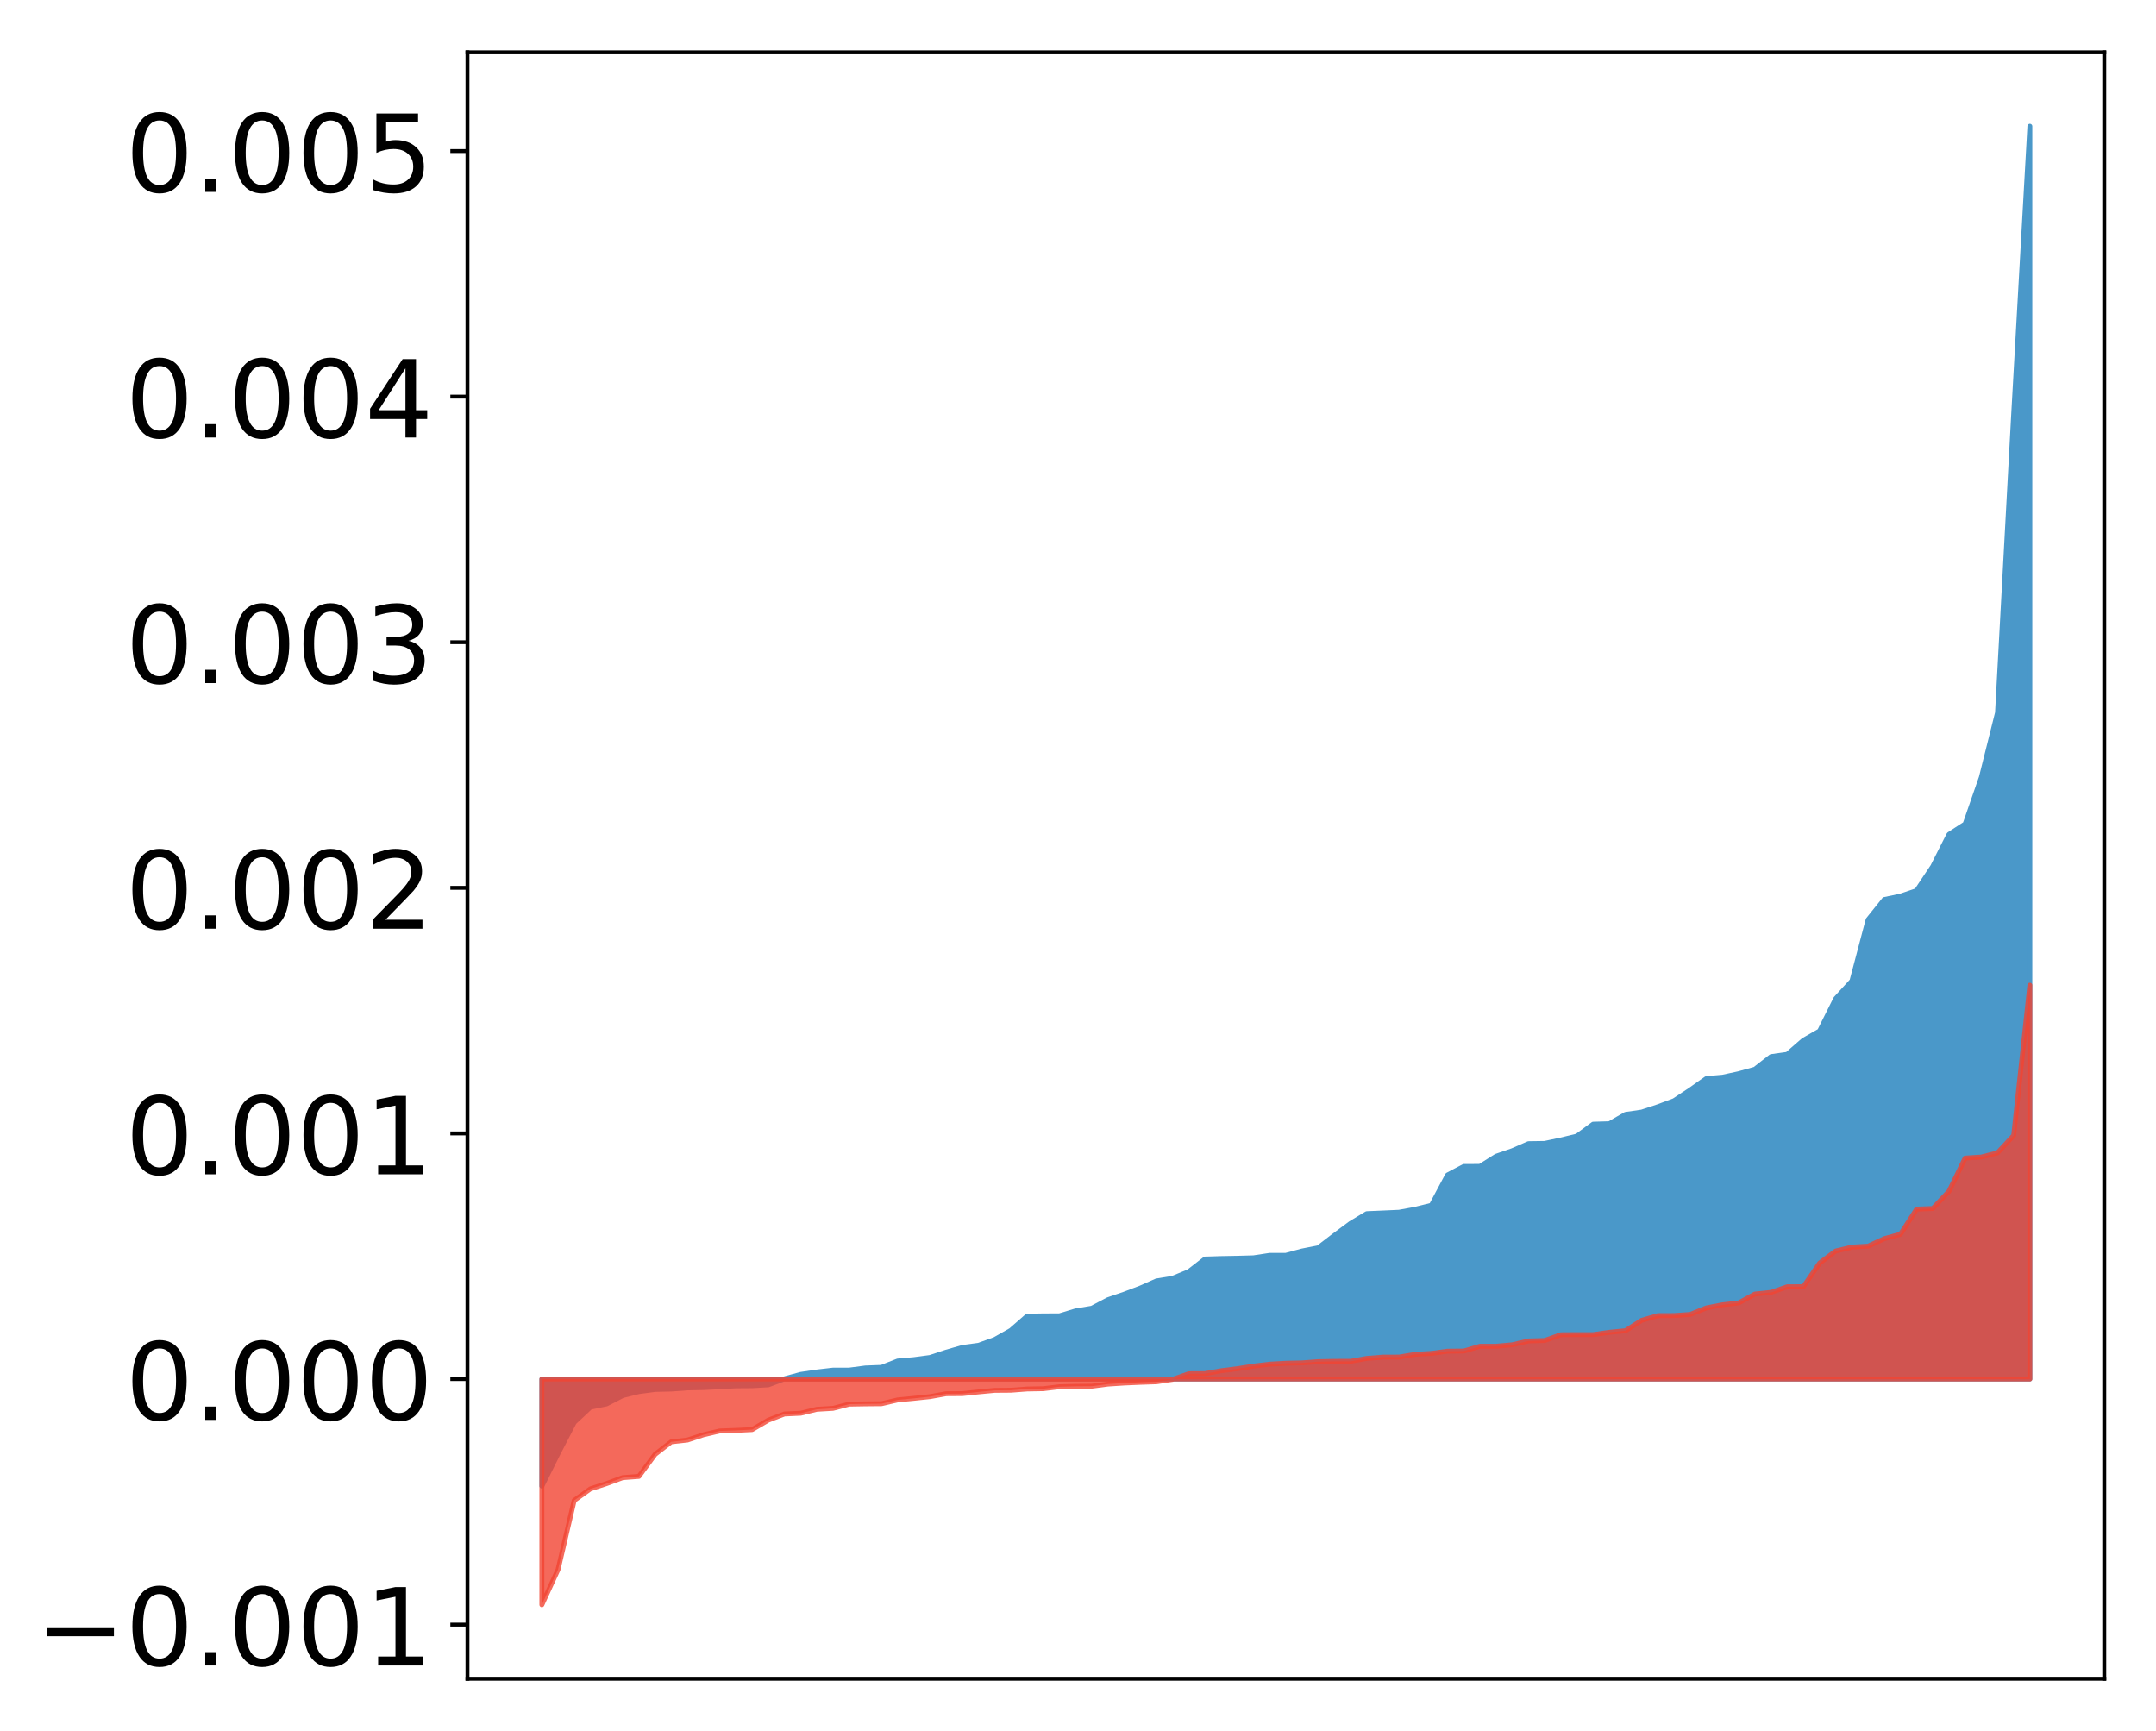 <?xml version="1.0" encoding="utf-8" standalone="no"?>
<!DOCTYPE svg PUBLIC "-//W3C//DTD SVG 1.1//EN"
  "http://www.w3.org/Graphics/SVG/1.1/DTD/svg11.dtd">
<!-- Created with matplotlib (http://matplotlib.org/) -->
<svg height="354pt" version="1.1" viewBox="0 0 441 354" width="441pt" xmlns="http://www.w3.org/2000/svg" xmlns:xlink="http://www.w3.org/1999/xlink">
 <defs>
  <style type="text/css">
*{stroke-linecap:butt;stroke-linejoin:round;}
  </style>
 </defs>
 <g id="figure_1">
  <g id="patch_1">
   <path d="M 0 354.04 
L 441.117 354.04 
L 441.117 0 
L 0 0 
z
" style="fill:#ffffff;"/>
  </g>
  <g id="axes_1">
   <g id="patch_2">
    <path d="M 95.617 343.34 
L 430.417 343.34 
L 430.417 10.7 
L 95.617 10.7 
z
" style="fill:#ffffff;"/>
   </g>
   <g id="PolyCollection_1">
    <defs>
     <path d="M 110.835 -50.099 
L 110.835 -71.993 
L 114.144 -71.993 
L 117.452 -71.993 
L 120.76 -71.993 
L 124.069 -71.993 
L 127.377 -71.993 
L 130.685 -71.993 
L 133.993 -71.993 
L 137.302 -71.993 
L 140.61 -71.993 
L 143.918 -71.993 
L 147.227 -71.993 
L 150.535 -71.993 
L 153.843 -71.993 
L 157.152 -71.993 
L 160.46 -71.993 
L 163.768 -71.993 
L 167.076 -71.993 
L 170.385 -71.993 
L 173.693 -71.993 
L 177.001 -71.993 
L 180.31 -71.993 
L 183.618 -71.993 
L 186.926 -71.993 
L 190.235 -71.993 
L 193.543 -71.993 
L 196.851 -71.993 
L 200.159 -71.993 
L 203.468 -71.993 
L 206.776 -71.993 
L 210.084 -71.993 
L 213.393 -71.993 
L 216.701 -71.993 
L 220.009 -71.993 
L 223.318 -71.993 
L 226.626 -71.993 
L 229.934 -71.993 
L 233.242 -71.993 
L 236.551 -71.993 
L 239.859 -71.993 
L 243.167 -71.993 
L 246.476 -71.993 
L 249.784 -71.993 
L 253.092 -71.993 
L 256.401 -71.993 
L 259.709 -71.993 
L 263.017 -71.993 
L 266.325 -71.993 
L 269.634 -71.993 
L 272.942 -71.993 
L 276.25 -71.993 
L 279.559 -71.993 
L 282.867 -71.993 
L 286.175 -71.993 
L 289.484 -71.993 
L 292.792 -71.993 
L 296.1 -71.993 
L 299.408 -71.993 
L 302.717 -71.993 
L 306.025 -71.993 
L 309.333 -71.993 
L 312.642 -71.993 
L 315.95 -71.993 
L 319.258 -71.993 
L 322.567 -71.993 
L 325.875 -71.993 
L 329.183 -71.993 
L 332.491 -71.993 
L 335.8 -71.993 
L 339.108 -71.993 
L 342.416 -71.993 
L 345.725 -71.993 
L 349.033 -71.993 
L 352.341 -71.993 
L 355.65 -71.993 
L 358.958 -71.993 
L 362.266 -71.993 
L 365.575 -71.993 
L 368.883 -71.993 
L 372.191 -71.993 
L 375.499 -71.993 
L 378.808 -71.993 
L 382.116 -71.993 
L 385.424 -71.993 
L 388.733 -71.993 
L 392.041 -71.993 
L 395.349 -71.993 
L 398.658 -71.993 
L 401.966 -71.993 
L 405.274 -71.993 
L 408.582 -71.993 
L 411.891 -71.993 
L 415.199 -71.993 
L 415.199 -328.22 
L 415.199 -328.22 
L 411.891 -269.384 
L 408.582 -208.259 
L 405.274 -195.049 
L 401.966 -185.518 
L 398.658 -183.381 
L 395.349 -176.846 
L 392.041 -171.886 
L 388.733 -170.757 
L 385.424 -170.066 
L 382.116 -165.937 
L 378.808 -153.417 
L 375.499 -149.797 
L 372.191 -143.173 
L 368.883 -141.276 
L 365.575 -138.397 
L 362.266 -137.938 
L 358.958 -135.354 
L 355.65 -134.443 
L 352.341 -133.725 
L 349.033 -133.442 
L 345.725 -131.107 
L 342.416 -128.915 
L 339.108 -127.68 
L 335.8 -126.592 
L 332.491 -126.115 
L 329.183 -124.213 
L 325.875 -124.115 
L 322.567 -121.678 
L 319.258 -120.877 
L 315.95 -120.182 
L 312.642 -120.131 
L 309.333 -118.689 
L 306.025 -117.558 
L 302.717 -115.481 
L 299.408 -115.468 
L 296.1 -113.725 
L 292.792 -107.527 
L 289.484 -106.709 
L 286.175 -106.104 
L 282.867 -105.954 
L 279.559 -105.815 
L 276.25 -103.814 
L 272.942 -101.358 
L 269.634 -98.825 
L 266.325 -98.173 
L 263.017 -97.292 
L 259.709 -97.29 
L 256.401 -96.787 
L 253.092 -96.696 
L 249.784 -96.635 
L 246.476 -96.532 
L 243.167 -93.962 
L 239.859 -92.597 
L 236.551 -92.052 
L 233.242 -90.587 
L 229.934 -89.336 
L 226.626 -88.21 
L 223.318 -86.468 
L 220.009 -85.924 
L 216.701 -84.918 
L 213.393 -84.909 
L 210.084 -84.845 
L 206.776 -81.951 
L 203.468 -80.073 
L 200.159 -78.891 
L 196.851 -78.443 
L 193.543 -77.49 
L 190.235 -76.401 
L 186.926 -75.959 
L 183.618 -75.677 
L 180.31 -74.378 
L 177.001 -74.252 
L 173.693 -73.817 
L 170.385 -73.813 
L 167.076 -73.429 
L 163.768 -72.941 
L 160.46 -72.039 
L 157.152 -70.804 
L 153.843 -70.617 
L 150.535 -70.594 
L 147.227 -70.408 
L 143.918 -70.241 
L 140.61 -70.177 
L 137.302 -69.939 
L 133.993 -69.861 
L 130.685 -69.421 
L 127.377 -68.614 
L 124.069 -66.905 
L 120.76 -66.232 
L 117.452 -63.131 
L 114.144 -56.753 
L 110.835 -50.099 
z
" id="m99aadcef57" style="stroke:#4a98c9;"/>
    </defs>
    <g clip-path="url(#p526e9d661a)">
     <use style="fill:#4a98c9;stroke:#4a98c9;" x="0" xlink:href="#m99aadcef57" y="354.04"/>
    </g>
   </g>
   <g id="PolyCollection_2">
    <defs>
     <path d="M 110.835 -25.82 
L 110.835 -71.993 
L 114.144 -71.993 
L 117.452 -71.993 
L 120.76 -71.993 
L 124.069 -71.993 
L 127.377 -71.993 
L 130.685 -71.993 
L 133.993 -71.993 
L 137.302 -71.993 
L 140.61 -71.993 
L 143.918 -71.993 
L 147.227 -71.993 
L 150.535 -71.993 
L 153.843 -71.993 
L 157.152 -71.993 
L 160.46 -71.993 
L 163.768 -71.993 
L 167.076 -71.993 
L 170.385 -71.993 
L 173.693 -71.993 
L 177.001 -71.993 
L 180.31 -71.993 
L 183.618 -71.993 
L 186.926 -71.993 
L 190.235 -71.993 
L 193.543 -71.993 
L 196.851 -71.993 
L 200.159 -71.993 
L 203.468 -71.993 
L 206.776 -71.993 
L 210.084 -71.993 
L 213.393 -71.993 
L 216.701 -71.993 
L 220.009 -71.993 
L 223.318 -71.993 
L 226.626 -71.993 
L 229.934 -71.993 
L 233.242 -71.993 
L 236.551 -71.993 
L 239.859 -71.993 
L 243.167 -71.993 
L 246.476 -71.993 
L 249.784 -71.993 
L 253.092 -71.993 
L 256.401 -71.993 
L 259.709 -71.993 
L 263.017 -71.993 
L 266.325 -71.993 
L 269.634 -71.993 
L 272.942 -71.993 
L 276.25 -71.993 
L 279.559 -71.993 
L 282.867 -71.993 
L 286.175 -71.993 
L 289.484 -71.993 
L 292.792 -71.993 
L 296.1 -71.993 
L 299.408 -71.993 
L 302.717 -71.993 
L 306.025 -71.993 
L 309.333 -71.993 
L 312.642 -71.993 
L 315.95 -71.993 
L 319.258 -71.993 
L 322.567 -71.993 
L 325.875 -71.993 
L 329.183 -71.993 
L 332.491 -71.993 
L 335.8 -71.993 
L 339.108 -71.993 
L 342.416 -71.993 
L 345.725 -71.993 
L 349.033 -71.993 
L 352.341 -71.993 
L 355.65 -71.993 
L 358.958 -71.993 
L 362.266 -71.993 
L 365.575 -71.993 
L 368.883 -71.993 
L 372.191 -71.993 
L 375.499 -71.993 
L 378.808 -71.993 
L 382.116 -71.993 
L 385.424 -71.993 
L 388.733 -71.993 
L 392.041 -71.993 
L 395.349 -71.993 
L 398.658 -71.993 
L 401.966 -71.993 
L 405.274 -71.993 
L 408.582 -71.993 
L 411.891 -71.993 
L 415.199 -71.993 
L 415.199 -152.548 
L 415.199 -152.548 
L 411.891 -121.811 
L 408.582 -118.254 
L 405.274 -117.399 
L 401.966 -117.185 
L 398.658 -110.407 
L 395.349 -106.872 
L 392.041 -106.747 
L 388.733 -101.616 
L 385.424 -100.701 
L 382.116 -99.167 
L 378.808 -98.967 
L 375.499 -98.181 
L 372.191 -95.706 
L 368.883 -90.883 
L 365.575 -90.866 
L 362.266 -89.717 
L 358.958 -89.376 
L 355.65 -87.557 
L 352.341 -87.18 
L 349.033 -86.539 
L 345.725 -85.204 
L 342.416 -84.973 
L 339.108 -84.958 
L 335.8 -84.004 
L 332.491 -81.876 
L 329.183 -81.551 
L 325.875 -81.078 
L 322.567 -81.076 
L 319.258 -81.053 
L 315.95 -79.872 
L 312.642 -79.783 
L 309.333 -78.997 
L 306.025 -78.7 
L 302.717 -78.693 
L 299.408 -77.718 
L 296.1 -77.689 
L 292.792 -77.238 
L 289.484 -77.048 
L 286.175 -76.481 
L 282.867 -76.477 
L 279.559 -76.21 
L 276.25 -75.612 
L 272.942 -75.609 
L 269.634 -75.546 
L 266.325 -75.295 
L 263.017 -75.221 
L 259.709 -75.034 
L 256.401 -74.635 
L 253.092 -74.107 
L 249.784 -73.69 
L 246.476 -73.1 
L 243.167 -73.078 
L 239.859 -71.925 
L 236.551 -71.43 
L 233.242 -71.319 
L 229.934 -71.174 
L 226.626 -70.959 
L 223.318 -70.526 
L 220.009 -70.5 
L 216.701 -70.414 
L 213.393 -70.014 
L 210.084 -69.955 
L 206.776 -69.7 
L 203.468 -69.677 
L 200.159 -69.359 
L 196.851 -69.01 
L 193.543 -68.988 
L 190.235 -68.392 
L 186.926 -68.042 
L 183.618 -67.722 
L 180.31 -66.945 
L 177.001 -66.915 
L 173.693 -66.86 
L 170.385 -65.998 
L 167.076 -65.803 
L 163.768 -64.996 
L 160.46 -64.845 
L 157.152 -63.585 
L 153.843 -61.649 
L 150.535 -61.49 
L 147.227 -61.376 
L 143.918 -60.602 
L 140.61 -59.514 
L 137.302 -59.149 
L 133.993 -56.583 
L 130.685 -52.076 
L 127.377 -51.825 
L 124.069 -50.606 
L 120.76 -49.529 
L 117.452 -47.164 
L 114.144 -33.024 
L 110.835 -25.82 
z
" id="m514c4a408a" style="stroke:#f14432;stroke-opacity:0.8;"/>
    </defs>
    <g clip-path="url(#p526e9d661a)">
     <use style="fill:#f14432;fill-opacity:0.8;stroke:#f14432;stroke-opacity:0.8;" x="0" xlink:href="#m514c4a408a" y="354.04"/>
    </g>
   </g>
   <g id="matplotlib.axis_1"/>
   <g id="matplotlib.axis_2">
    <g id="ytick_1">
     <g id="line2d_1">
      <defs>
       <path d="M 0 0 
L -3.5 0 
" id="m3b7c861729" style="stroke:#000000;stroke-width:0.8;"/>
      </defs>
      <g>
       <use style="stroke:#000000;stroke-width:0.8;" x="95.617" xlink:href="#m3b7c861729" y="332.279"/>
      </g>
     </g>
     <g id="text_1">
      <!-- −0.001 -->
      <defs>
       <path d="M 10.594 35.5 
L 73.188 35.5 
L 73.188 27.203 
L 10.594 27.203 
z
" id="DejaVuSans-2212"/>
       <path d="M 31.781 66.406 
Q 24.172 66.406 20.328 58.906 
Q 16.5 51.422 16.5 36.375 
Q 16.5 21.391 20.328 13.891 
Q 24.172 6.391 31.781 6.391 
Q 39.453 6.391 43.281 13.891 
Q 47.125 21.391 47.125 36.375 
Q 47.125 51.422 43.281 58.906 
Q 39.453 66.406 31.781 66.406 
z
M 31.781 74.219 
Q 44.047 74.219 50.516 64.516 
Q 56.984 54.828 56.984 36.375 
Q 56.984 17.969 50.516 8.266 
Q 44.047 -1.422 31.781 -1.422 
Q 19.531 -1.422 13.062 8.266 
Q 6.594 17.969 6.594 36.375 
Q 6.594 54.828 13.062 64.516 
Q 19.531 74.219 31.781 74.219 
z
" id="DejaVuSans-30"/>
       <path d="M 10.688 12.406 
L 21 12.406 
L 21 0 
L 10.688 0 
z
" id="DejaVuSans-2e"/>
       <path d="M 12.406 8.297 
L 28.516 8.297 
L 28.516 63.922 
L 10.984 60.406 
L 10.984 69.391 
L 28.422 72.906 
L 38.281 72.906 
L 38.281 8.297 
L 54.391 8.297 
L 54.391 0 
L 12.406 0 
z
" id="DejaVuSans-31"/>
      </defs>
      <g transform="translate(7.2 340.637)scale(0.22 -0.22)">
       <use xlink:href="#DejaVuSans-2212"/>
       <use x="83.789" xlink:href="#DejaVuSans-30"/>
       <use x="147.412" xlink:href="#DejaVuSans-2e"/>
       <use x="179.199" xlink:href="#DejaVuSans-30"/>
       <use x="242.822" xlink:href="#DejaVuSans-30"/>
       <use x="306.445" xlink:href="#DejaVuSans-31"/>
      </g>
     </g>
    </g>
    <g id="ytick_2">
     <g id="line2d_2">
      <g>
       <use style="stroke:#000000;stroke-width:0.8;" x="95.617" xlink:href="#m3b7c861729" y="282.047"/>
      </g>
     </g>
     <g id="text_2">
      <!-- 0.000 -->
      <g transform="translate(25.635 290.406)scale(0.22 -0.22)">
       <use xlink:href="#DejaVuSans-30"/>
       <use x="63.623" xlink:href="#DejaVuSans-2e"/>
       <use x="95.41" xlink:href="#DejaVuSans-30"/>
       <use x="159.033" xlink:href="#DejaVuSans-30"/>
       <use x="222.656" xlink:href="#DejaVuSans-30"/>
      </g>
     </g>
    </g>
    <g id="ytick_3">
     <g id="line2d_3">
      <g>
       <use style="stroke:#000000;stroke-width:0.8;" x="95.617" xlink:href="#m3b7c861729" y="231.816"/>
      </g>
     </g>
     <g id="text_3">
      <!-- 0.001 -->
      <g transform="translate(25.635 240.174)scale(0.22 -0.22)">
       <use xlink:href="#DejaVuSans-30"/>
       <use x="63.623" xlink:href="#DejaVuSans-2e"/>
       <use x="95.41" xlink:href="#DejaVuSans-30"/>
       <use x="159.033" xlink:href="#DejaVuSans-30"/>
       <use x="222.656" xlink:href="#DejaVuSans-31"/>
      </g>
     </g>
    </g>
    <g id="ytick_4">
     <g id="line2d_4">
      <g>
       <use style="stroke:#000000;stroke-width:0.8;" x="95.617" xlink:href="#m3b7c861729" y="181.584"/>
      </g>
     </g>
     <g id="text_4">
      <!-- 0.002 -->
      <defs>
       <path d="M 19.188 8.297 
L 53.609 8.297 
L 53.609 0 
L 7.328 0 
L 7.328 8.297 
Q 12.938 14.109 22.625 23.891 
Q 32.328 33.688 34.812 36.531 
Q 39.547 41.844 41.422 45.531 
Q 43.312 49.219 43.312 52.781 
Q 43.312 58.594 39.234 62.25 
Q 35.156 65.922 28.609 65.922 
Q 23.969 65.922 18.812 64.312 
Q 13.672 62.703 7.812 59.422 
L 7.812 69.391 
Q 13.766 71.781 18.938 73 
Q 24.125 74.219 28.422 74.219 
Q 39.75 74.219 46.484 68.547 
Q 53.219 62.891 53.219 53.422 
Q 53.219 48.922 51.531 44.891 
Q 49.859 40.875 45.406 35.406 
Q 44.188 33.984 37.641 27.219 
Q 31.109 20.453 19.188 8.297 
z
" id="DejaVuSans-32"/>
      </defs>
      <g transform="translate(25.635 189.943)scale(0.22 -0.22)">
       <use xlink:href="#DejaVuSans-30"/>
       <use x="63.623" xlink:href="#DejaVuSans-2e"/>
       <use x="95.41" xlink:href="#DejaVuSans-30"/>
       <use x="159.033" xlink:href="#DejaVuSans-30"/>
       <use x="222.656" xlink:href="#DejaVuSans-32"/>
      </g>
     </g>
    </g>
    <g id="ytick_5">
     <g id="line2d_5">
      <g>
       <use style="stroke:#000000;stroke-width:0.8;" x="95.617" xlink:href="#m3b7c861729" y="131.353"/>
      </g>
     </g>
     <g id="text_5">
      <!-- 0.003 -->
      <defs>
       <path d="M 40.578 39.312 
Q 47.656 37.797 51.625 33 
Q 55.609 28.219 55.609 21.188 
Q 55.609 10.406 48.188 4.484 
Q 40.766 -1.422 27.094 -1.422 
Q 22.516 -1.422 17.656 -0.516 
Q 12.797 0.391 7.625 2.203 
L 7.625 11.719 
Q 11.719 9.328 16.594 8.109 
Q 21.484 6.891 26.812 6.891 
Q 36.078 6.891 40.938 10.547 
Q 45.797 14.203 45.797 21.188 
Q 45.797 27.641 41.281 31.266 
Q 36.766 34.906 28.719 34.906 
L 20.219 34.906 
L 20.219 43.016 
L 29.109 43.016 
Q 36.375 43.016 40.234 45.922 
Q 44.094 48.828 44.094 54.297 
Q 44.094 59.906 40.109 62.906 
Q 36.141 65.922 28.719 65.922 
Q 24.656 65.922 20.016 65.031 
Q 15.375 64.156 9.812 62.312 
L 9.812 71.094 
Q 15.438 72.656 20.344 73.438 
Q 25.25 74.219 29.594 74.219 
Q 40.828 74.219 47.359 69.109 
Q 53.906 64.016 53.906 55.328 
Q 53.906 49.266 50.438 45.094 
Q 46.969 40.922 40.578 39.312 
z
" id="DejaVuSans-33"/>
      </defs>
      <g transform="translate(25.635 139.711)scale(0.22 -0.22)">
       <use xlink:href="#DejaVuSans-30"/>
       <use x="63.623" xlink:href="#DejaVuSans-2e"/>
       <use x="95.41" xlink:href="#DejaVuSans-30"/>
       <use x="159.033" xlink:href="#DejaVuSans-30"/>
       <use x="222.656" xlink:href="#DejaVuSans-33"/>
      </g>
     </g>
    </g>
    <g id="ytick_6">
     <g id="line2d_6">
      <g>
       <use style="stroke:#000000;stroke-width:0.8;" x="95.617" xlink:href="#m3b7c861729" y="81.121"/>
      </g>
     </g>
     <g id="text_6">
      <!-- 0.004 -->
      <defs>
       <path d="M 37.797 64.312 
L 12.891 25.391 
L 37.797 25.391 
z
M 35.203 72.906 
L 47.609 72.906 
L 47.609 25.391 
L 58.016 25.391 
L 58.016 17.188 
L 47.609 17.188 
L 47.609 0 
L 37.797 0 
L 37.797 17.188 
L 4.891 17.188 
L 4.891 26.703 
z
" id="DejaVuSans-34"/>
      </defs>
      <g transform="translate(25.635 89.48)scale(0.22 -0.22)">
       <use xlink:href="#DejaVuSans-30"/>
       <use x="63.623" xlink:href="#DejaVuSans-2e"/>
       <use x="95.41" xlink:href="#DejaVuSans-30"/>
       <use x="159.033" xlink:href="#DejaVuSans-30"/>
       <use x="222.656" xlink:href="#DejaVuSans-34"/>
      </g>
     </g>
    </g>
    <g id="ytick_7">
     <g id="line2d_7">
      <g>
       <use style="stroke:#000000;stroke-width:0.8;" x="95.617" xlink:href="#m3b7c861729" y="30.89"/>
      </g>
     </g>
     <g id="text_7">
      <!-- 0.005 -->
      <defs>
       <path d="M 10.797 72.906 
L 49.516 72.906 
L 49.516 64.594 
L 19.828 64.594 
L 19.828 46.734 
Q 21.969 47.469 24.109 47.828 
Q 26.266 48.188 28.422 48.188 
Q 40.625 48.188 47.75 41.5 
Q 54.891 34.812 54.891 23.391 
Q 54.891 11.625 47.562 5.094 
Q 40.234 -1.422 26.906 -1.422 
Q 22.312 -1.422 17.547 -0.641 
Q 12.797 0.141 7.719 1.703 
L 7.719 11.625 
Q 12.109 9.234 16.797 8.062 
Q 21.484 6.891 26.703 6.891 
Q 35.156 6.891 40.078 11.328 
Q 45.016 15.766 45.016 23.391 
Q 45.016 31 40.078 35.438 
Q 35.156 39.891 26.703 39.891 
Q 22.75 39.891 18.812 39.016 
Q 14.891 38.141 10.797 36.281 
z
" id="DejaVuSans-35"/>
      </defs>
      <g transform="translate(25.635 39.248)scale(0.22 -0.22)">
       <use xlink:href="#DejaVuSans-30"/>
       <use x="63.623" xlink:href="#DejaVuSans-2e"/>
       <use x="95.41" xlink:href="#DejaVuSans-30"/>
       <use x="159.033" xlink:href="#DejaVuSans-30"/>
       <use x="222.656" xlink:href="#DejaVuSans-35"/>
      </g>
     </g>
    </g>
   </g>
   <g id="patch_3">
    <path d="M 95.617 343.34 
L 95.617 10.7 
" style="fill:none;stroke:#000000;stroke-linecap:square;stroke-linejoin:miter;stroke-width:0.8;"/>
   </g>
   <g id="patch_4">
    <path d="M 430.417 343.34 
L 430.417 10.7 
" style="fill:none;stroke:#000000;stroke-linecap:square;stroke-linejoin:miter;stroke-width:0.8;"/>
   </g>
   <g id="patch_5">
    <path d="M 95.617 343.34 
L 430.417 343.34 
" style="fill:none;stroke:#000000;stroke-linecap:square;stroke-linejoin:miter;stroke-width:0.8;"/>
   </g>
   <g id="patch_6">
    <path d="M 95.617 10.7 
L 430.417 10.7 
" style="fill:none;stroke:#000000;stroke-linecap:square;stroke-linejoin:miter;stroke-width:0.8;"/>
   </g>
  </g>
 </g>
 <defs>
  <clipPath id="p526e9d661a">
   <rect height="332.64" width="334.8" x="95.617" y="10.7"/>
  </clipPath>
 </defs>
</svg>
